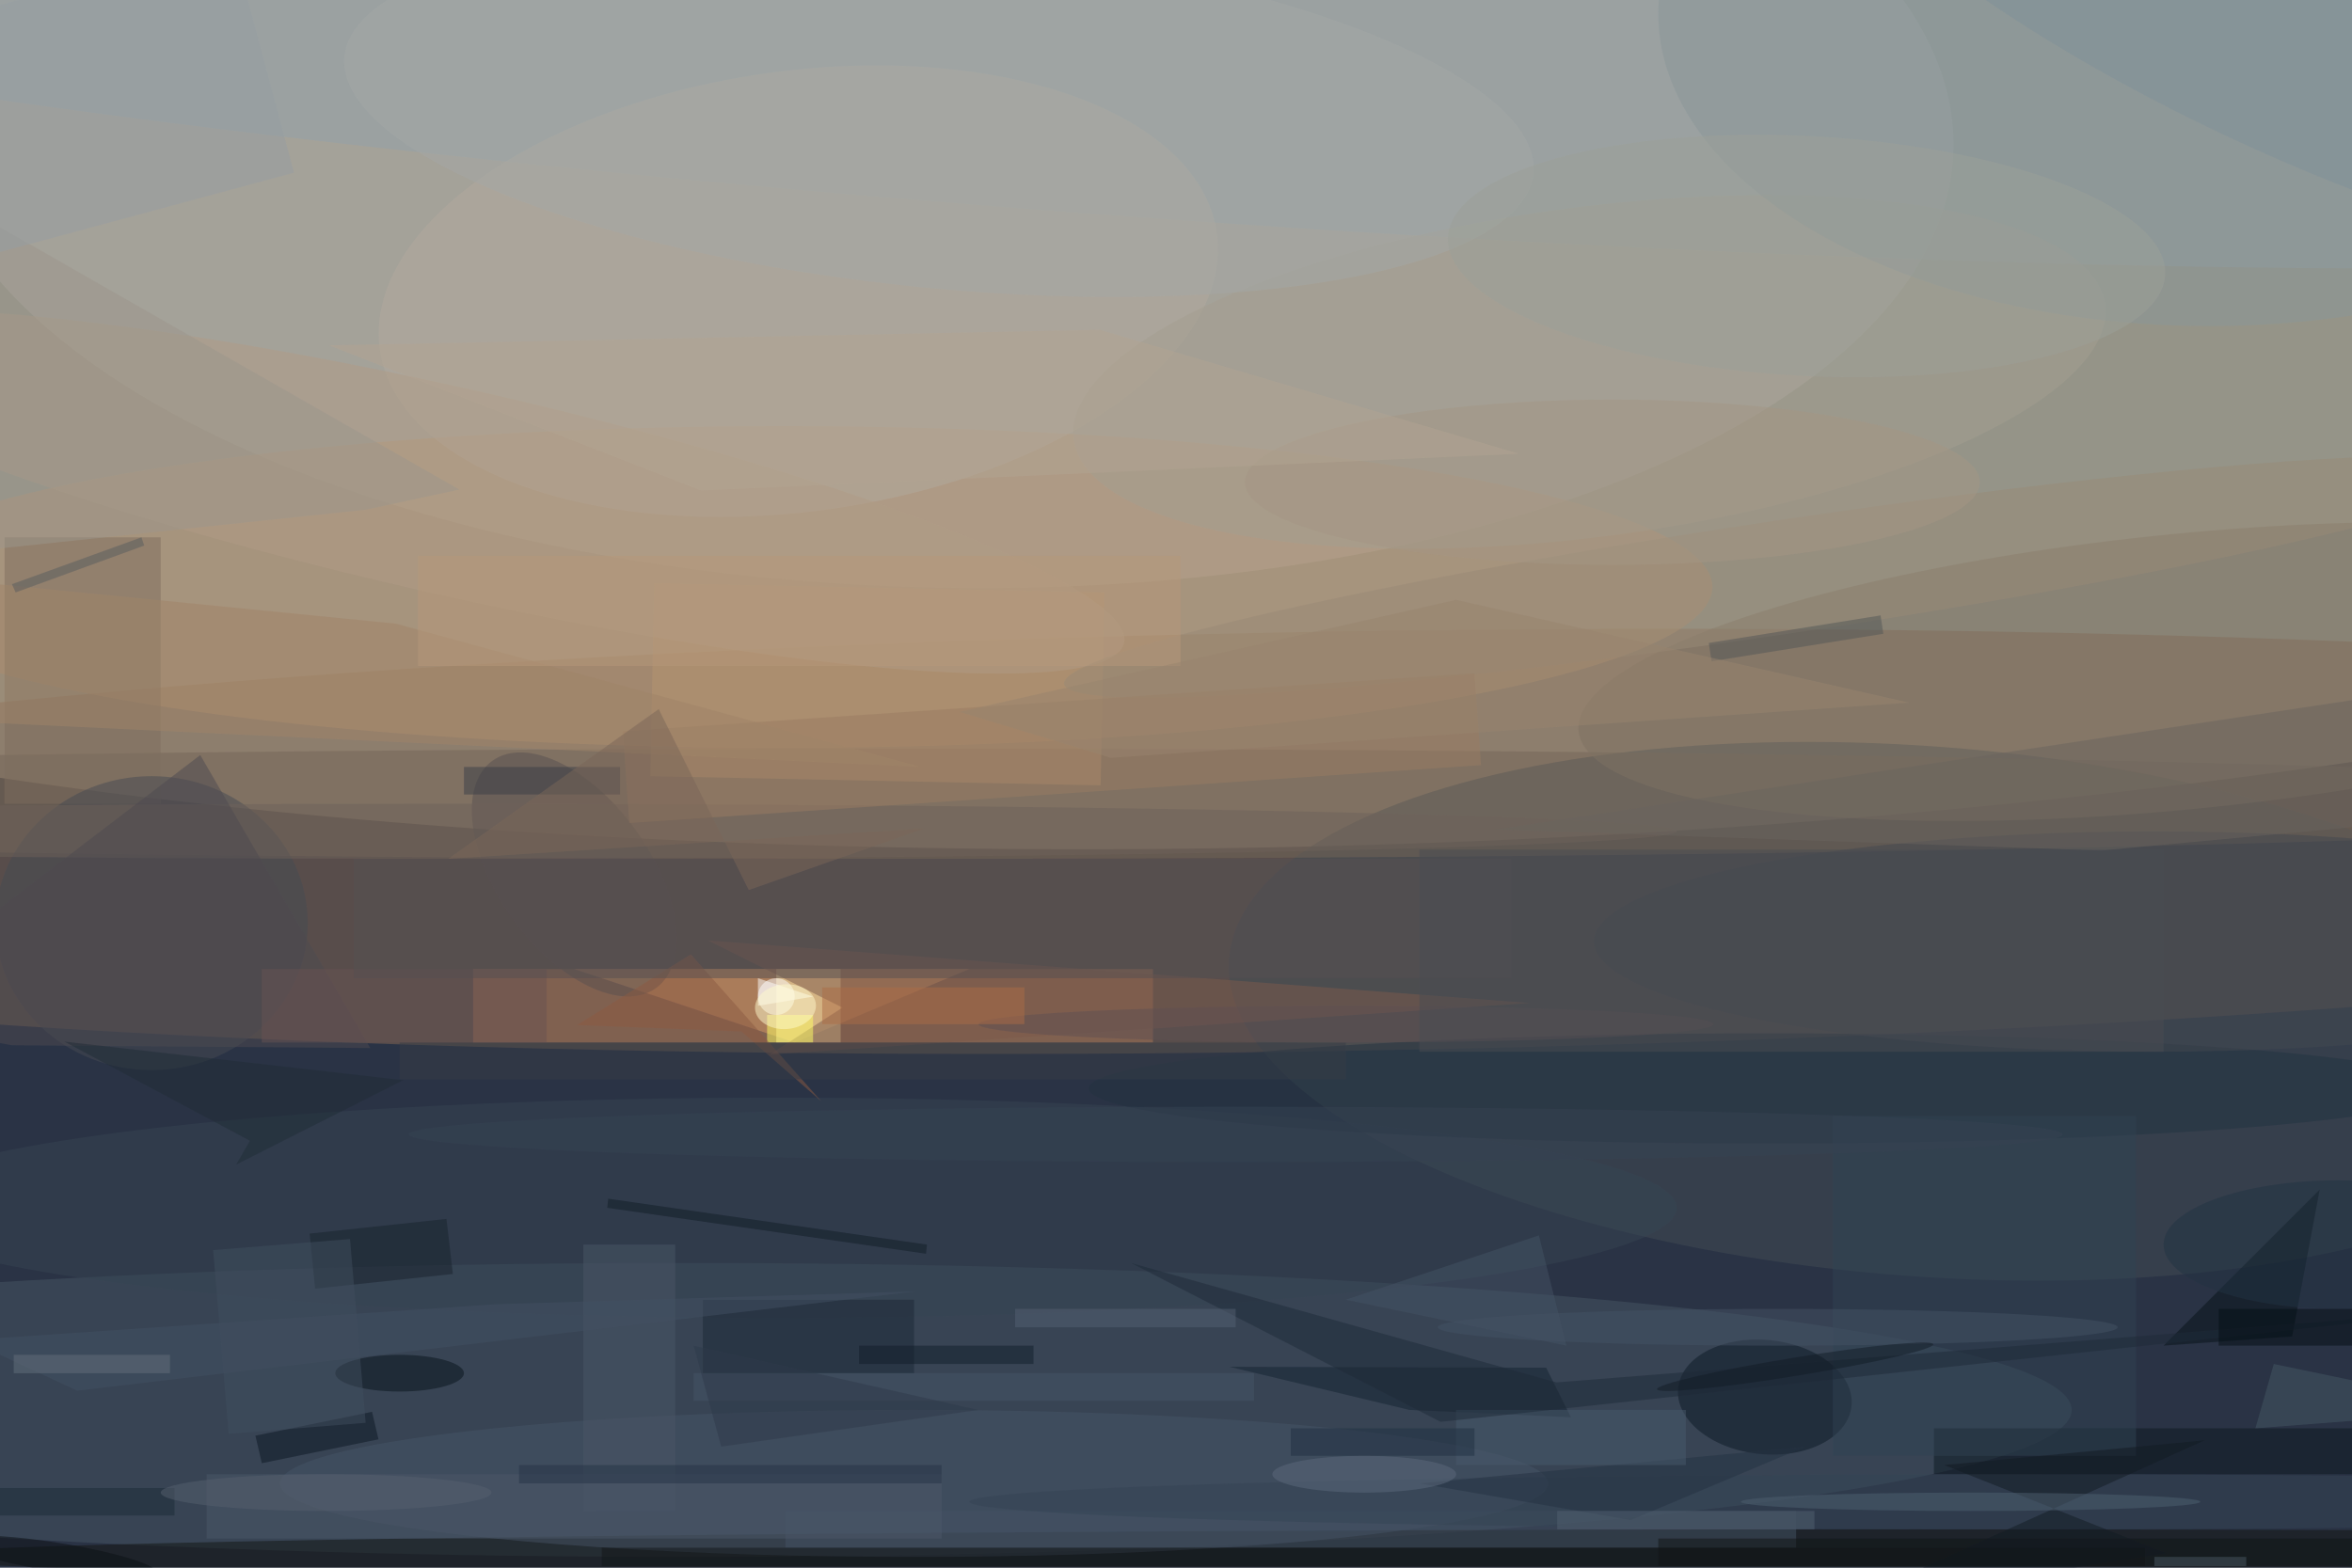 <svg xmlns="http://www.w3.org/2000/svg" viewBox="0 0 1800 1200"><defs/><filter id="a"><feGaussianBlur stdDeviation="12"/></filter><rect width="100%" height="100%" fill="#2a3345"/><g filter="url(#a)"><g fill-opacity=".5" transform="translate(3.5 3.5) scale(7.031)"><circle r="1" fill="#fff6cc" transform="matrix(-1.711 -57.496 244.966 -7.29 146.4 34)"/><circle r="1" fill="#866852" transform="matrix(-226.177 3.803 -.384 -22.832 144.3 91.1)"/><circle r="1" fill="#b4b0ab" transform="matrix(1.175 -50.257 110.333 2.579 101.8 13.2)"/><ellipse cx="74" cy="153" fill="#465665" rx="151" ry="16"/><circle r="1" fill="#b89472" transform="matrix(-101.094 0 0 -17.511 84.8 63.4)"/><path fill="#ffbf75" d="M86 113l-24-8h43z"/><circle r="1" fill="#424c55" transform="matrix(75.518 5.7 -2.171 28.77 208.8 109.6)"/><ellipse cx="98" cy="87" fill="#756659" rx="211" ry="6"/><circle r="1" fill="#93a2ab" transform="matrix(1.266 -18.568 209.942 14.312 135 5.3)"/><circle r="1" fill="#7f7363" transform="matrix(-1.469 -14.929 65.875 -6.483 237.2 72.6)"/><ellipse cx="208" cy="169" fill="#121410" rx="220" ry="3"/><path fill="#ab7457" d="M51 105h74v8H51z"/><path fill="#ffebac" d="M84 105h7v8h-7z"/><ellipse cx="84" cy="131" fill="#364452" rx="98" ry="12"/><circle r="1" fill="#0c1924" transform="matrix(.64 -6.19 9.441 .976 191.6 151.6)"/><ellipse cx="99" cy="161" fill="#475466" rx="69" ry="8"/><path fill="#7e6e5e" d="M0 58h17v29H0z"/><circle r="1" fill="#b2aa9e" transform="matrix(45.561 -6.318 3.293 23.75 86.4 31.2)"/><circle r="1" fill="#585151" transform="matrix(-6.709 4.828 -8.905 -12.375 62 94.7)"/><circle r="1" fill="#a49e90" transform="matrix(2.322 17.805 -56.144 7.321 172.5 40)"/><path fill="#0c1820" d="M210 155h46v5h-46z"/><path fill="#7d5a4d" d="M76.6 101.9l89.4 6.8-82.7 5.6 7.9-5.1z"/><path fill="#b69470" d="M70.7 63l49 1-.4 21-49-1z"/><path fill="#fff" d="M88 108l-6 1v-3z"/><path fill="#152331" d="M133.3 148.3l19.6 4.7 17.6.8-2.7-5.4z"/><path fill="#455364" d="M85 164h110v4H85z"/><ellipse cx="240" cy="1" fill="#8a9698" rx="60" ry="34"/><ellipse cx="192" cy="118" fill="#233241" rx="74" ry="6"/><ellipse cx="16" cy="100" fill="#464a52" rx="17" ry="16"/><path fill="#061318" d="M249 145l3-16-17 17z"/><circle r="1" fill="#b09d86" transform="matrix(2.481 -10.995 73.153 16.51 48.7 53)"/><path fill="#314353" d="M199 121h33v37h-33z"/><circle r="1" fill="#988a76" transform="matrix(.91 6.118 -78.376 11.664 193.7 62.3)"/><path fill="#1c2837" d="M76 141h23v8H76z"/><ellipse cx="48" cy="90" fill="#6f625a" rx="134" ry="3"/><ellipse cx="218" cy="163" fill="#354555" rx="113" ry="3"/><path fill="#9a7c62" d="M160 72.8l.7 10L68 89.1l-.7-10z"/><ellipse cx="234" cy="102" fill="#444951" rx="61" ry="12"/><path fill="#4c5868" d="M22 160h80v7H22z"/><circle r="1" fill="#a4a8a7" transform="matrix(64.707 6.363 -1.847 18.78 101.7 12)"/><path fill="#a08569" d="M-16 61.6l4.2 16.1L99.7 83 42.6 67.4z"/><path fill="#4a5666" d="M63 135h10v29H63z"/><path fill="#6a655e" d="M271 88.1l-4.7-14-104.1 15.7 66 2.3z"/><ellipse cx="43" cy="149" fill="#08121b" rx="7" ry="2"/><path fill="#243243" d="M154 161l42-4-19 8z"/><path fill="#ffff64" d="M83 110h5v3h-5z"/><path fill="#3a3f47" d="M50 83h17v3H50z"/><path fill="#111514" d="M180 167h76v3h-76z"/><ellipse cx="193" cy="144" fill="#445364" rx="37" ry="2"/><path fill="#495a6c" d="M158 153h25v6h-25z"/><ellipse cx="254" cy="135" fill="#223342" rx="19" ry="7"/><path fill="#455864" d="M271 153l-26 2 2-7z"/><path fill="#1f2b39" d="M156.3 154.3L271 141.9 168.9 150l-46.3-13z"/><path fill="#8c5a42" d="M80.2 111.8l8.7 7.6-14.2-16-12.4 7.7z"/><path fill="#121b22" d="M239.5 156.3l-39.4 17.8 35.2-5.5-24.2-9.6z"/><path fill="#121c27" d="M100.4 135l-.1 1-34.7-5 .1-1z"/><path fill="#525756" d="M185.5 69.5l18.7-3 .3 2-18.7 3z"/><circle cx="84" cy="108" r="2" fill="#fff"/><path fill="#435163" d="M53.4 141.5l-57.3 3.9 11.8 5.5 91.2-10.8z"/><ellipse cx="175" cy="52" fill="#a59785" rx="40" ry="9"/><path fill="#131618" d="M65 168h168v2H65z"/><path fill="#18222d" d="M48.1 132.2l.7 6-15 1.6-.6-6z"/><path fill="#0c1622" d="M40 153.2l.7 3-12.7 2.6-.7-3z"/><path fill="#9d978c" d="M-15.8 15.5l65.3 37.3L39.3 55l-54.9 5.8z"/><ellipse cx="134" cy="123" fill="#364353" rx="90" ry="3"/><path fill="#595d5f" d="M14.9 58l.3.9-14 5.1-.4-.9z"/><circle r="1" fill="#9ca199" transform="rotate(3 -424.6 3758.8) scale(39.097 13.06)"/><path fill="#4e4b50" d="M21.3 81.7l18.5 31.9-39-.3-16.8-3.1z"/><ellipse cx="214" cy="163" fill="#4e6070" rx="25" ry="1"/><path fill="#273447" d="M56 159h46v2H56z"/><circle r="1" fill="#fffacc" transform="matrix(3.311 -.255 .187 2.428 85 109.1)"/><path fill="#b3a493" d="M119.2 35.4l45.6 13.5-89 4-40.5-15.8z"/><path fill="#685352" d="M28 105h31v8H28z"/><circle r="1" fill="#819099" transform="matrix(-54.205 -25.046 6.887 -14.905 250 0)"/><path fill="#373c47" d="M43 113h103v4H43z"/><circle r="1" fill="#131c27" transform="matrix(-.161 -.987 15.038 -2.449 194.9 148.3)"/><path fill="#121e2b" d="M93 146h19v2H93z"/><path fill="#565153" d="M38 93h126v13H38z"/><path fill="#1c2a37" d="M18.5 161.5v3h-23v-3z"/><path fill="#475466" d="M75 149h61v3H75z"/><path fill="#2e3a4b" d="M78 157l-3-11 31 7z"/><path fill="#b6997a" d="M45 60h83v12H45z"/><path fill="#202d37" d="M26.7 123.7L6.5 112.9l36.9 4.2-18.2 9.2z"/><path fill="#050f15" d="M241 142h15v4h-15z"/><ellipse cx="146" cy="111" fill="#615053" rx="40" ry="2"/><path fill="#969fa2" d="M31.5 18.3l-46.3 12.5-6.7-25.1L24.8-6.8z"/><circle r="1" fill="#0c1114" transform="matrix(.243 -1.55 11.108 1.74 5.5 169)"/><path fill="#4b4c52" d="M154 92h81v22h-81z"/><path fill="#455364" d="M146 141l24 5-3-12z"/><ellipse cx="35" cy="162" fill="#57616f" rx="18" ry="2"/><path fill="#ad6c46" d="M89 107h22v4H89z"/><path fill="#546173" d="M110 142h24v2h-24z"/><path fill="#414e5e" d="M24.4 155.6l-1.7-20 14.9-1.2 1.7 20z"/><path fill="#526070" d="M169 164h28v2h-28z"/><path fill="#7a6759" d="M81 96.4l19.1-6.7L48.3 93l22.9-16.3z"/><path fill="#495962" d="M234 169h10v1h-10z"/><path fill="#99856f" d="M120.4 82l86.9-6L158 64.8 103.9 77z"/><path fill="#203042" d="M140 155h20v3h-20z"/><path fill="#65707d" d="M1 147h17v2H1z"/><ellipse cx="148" cy="160" fill="#5c6a7c" rx="10" ry="2"/></g></g></svg>